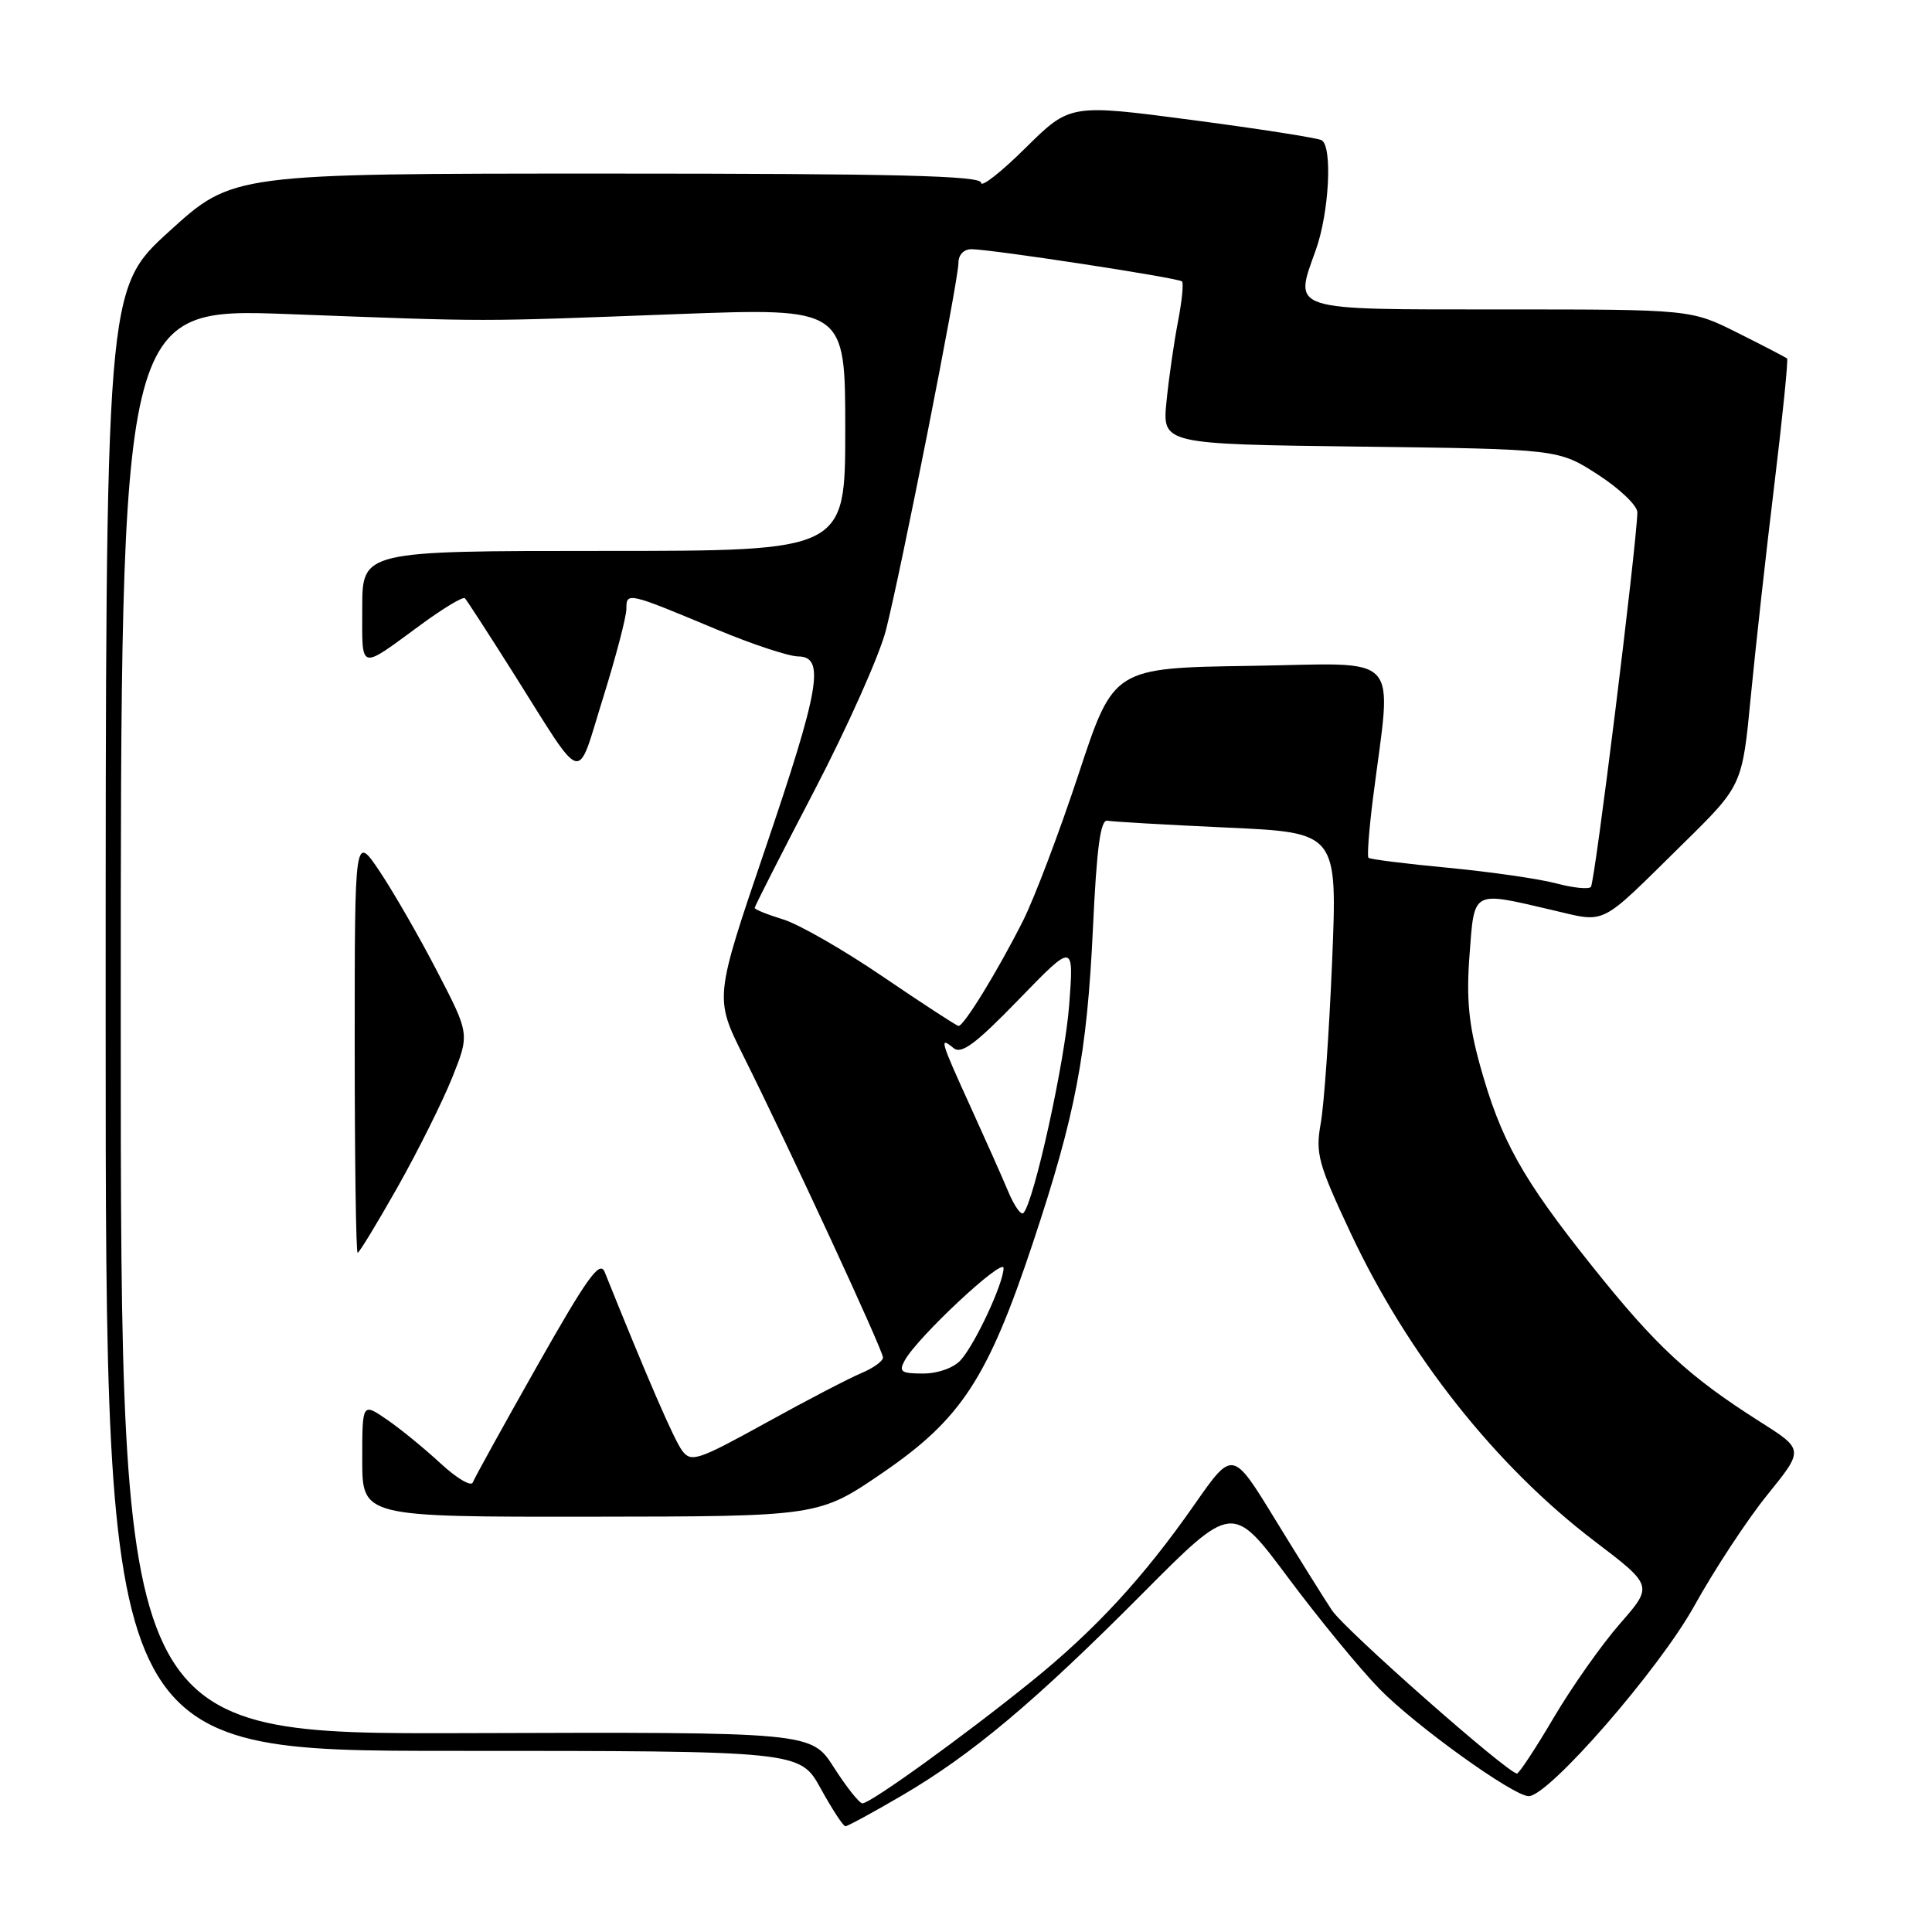 <?xml version="1.0" encoding="UTF-8" standalone="no"?>
<!DOCTYPE svg PUBLIC "-//W3C//DTD SVG 1.1//EN" "http://www.w3.org/Graphics/SVG/1.1/DTD/svg11.dtd" >
<svg xmlns="http://www.w3.org/2000/svg" xmlns:xlink="http://www.w3.org/1999/xlink" version="1.1" viewBox="0 0 256 256">
 <g >
 <path fill="currentColor"
d=" M 119.47 237.94 C 128.78 232.50 137.14 225.48 151.40 211.14 C 163.31 199.16 163.31 199.16 170.66 209.02 C 174.71 214.45 180.15 221.08 182.76 223.76 C 187.52 228.64 200.53 238.00 202.56 238.00 C 205.22 238.00 219.86 221.18 224.52 212.76 C 227.19 207.95 231.54 201.33 234.20 198.05 C 239.03 192.08 239.03 192.08 233.26 188.42 C 223.73 182.37 219.45 178.41 210.93 167.73 C 201.67 156.13 198.87 151.10 196.10 141.13 C 194.61 135.73 194.28 132.31 194.72 126.54 C 195.37 117.89 195.00 118.10 205.45 120.53 C 213.05 122.29 211.62 123.00 223.02 111.79 C 230.86 104.08 230.86 104.08 231.99 92.29 C 232.62 85.81 234.02 73.13 235.12 64.13 C 236.21 55.13 236.96 47.65 236.80 47.50 C 236.63 47.36 233.70 45.83 230.28 44.12 C 224.06 41.00 224.06 41.00 199.00 41.00 C 170.58 41.00 171.43 41.27 174.35 33.13 C 176.11 28.22 176.58 19.48 175.14 18.59 C 174.67 18.29 166.97 17.09 158.03 15.91 C 141.79 13.77 141.79 13.77 135.89 19.60 C 132.65 22.81 130.00 24.89 130.00 24.22 C 130.00 23.28 118.74 23.00 80.42 23.00 C 30.83 23.00 30.83 23.00 22.42 30.66 C 14.00 38.32 14.00 38.32 14.00 135.16 C 14.00 232.00 14.00 232.00 60.00 232.00 C 106.00 232.00 106.00 232.00 108.75 236.99 C 110.26 239.73 111.73 241.98 112.02 241.99 C 112.30 241.99 115.66 240.17 119.47 237.94 Z  M 110.50 234.20 C 107.50 229.50 107.50 229.50 61.75 229.65 C 16.00 229.79 16.00 229.79 16.00 135.29 C 16.00 40.79 16.00 40.79 38.25 41.62 C 65.36 42.64 62.64 42.64 89.75 41.62 C 112.00 40.79 112.00 40.79 112.00 56.90 C 112.00 73.00 112.00 73.00 80.00 73.00 C 48.00 73.00 48.00 73.00 48.00 80.56 C 48.00 89.01 47.46 88.86 55.83 82.73 C 58.76 80.58 61.36 79.02 61.60 79.27 C 61.84 79.51 64.71 83.94 67.97 89.10 C 77.59 104.35 76.31 103.98 79.89 92.54 C 81.60 87.06 83.00 81.72 83.00 80.67 C 83.00 78.43 83.14 78.46 95.00 83.42 C 99.67 85.37 104.51 86.97 105.75 86.98 C 109.36 87.01 108.65 91.15 101.34 112.64 C 94.68 132.23 94.68 132.23 98.48 139.87 C 104.63 152.18 117.00 178.92 117.00 179.88 C 117.00 180.36 115.70 181.29 114.12 181.95 C 112.54 182.61 106.84 185.57 101.46 188.55 C 92.45 193.52 91.58 193.81 90.39 192.22 C 89.33 190.81 85.86 182.82 80.12 168.54 C 79.48 166.95 77.80 169.29 71.19 180.97 C 66.71 188.89 62.87 195.84 62.65 196.43 C 62.43 197.02 60.51 195.88 58.38 193.91 C 56.24 191.93 53.04 189.31 51.25 188.09 C 48.00 185.86 48.00 185.86 48.00 193.43 C 48.00 201.00 48.00 201.00 78.25 200.97 C 108.50 200.94 108.50 200.94 117.00 195.12 C 127.38 188.01 130.90 182.62 136.89 164.61 C 142.52 147.67 144.03 139.74 144.82 123.00 C 145.32 112.30 145.82 108.56 146.74 108.75 C 147.42 108.88 154.55 109.29 162.60 109.66 C 177.22 110.32 177.22 110.32 176.51 127.41 C 176.12 136.81 175.44 146.47 175.00 148.87 C 174.29 152.84 174.66 154.20 178.96 163.37 C 186.53 179.51 198.18 194.24 211.27 204.20 C 219.05 210.12 219.05 210.12 214.65 215.15 C 212.23 217.92 208.28 223.52 205.88 227.59 C 203.48 231.67 201.28 235.00 201.01 235.00 C 199.79 234.99 178.19 215.95 176.48 213.36 C 175.44 211.79 172.05 206.36 168.95 201.31 C 163.33 192.12 163.33 192.12 158.31 199.31 C 151.55 209.00 145.15 215.95 136.62 222.84 C 127.59 230.13 115.26 239.02 114.27 238.95 C 113.84 238.92 112.15 236.78 110.50 234.20 Z  M 52.71 157.25 C 55.42 152.44 58.67 145.91 59.93 142.76 C 62.23 137.01 62.23 137.01 57.95 128.76 C 55.60 124.21 52.17 118.26 50.34 115.51 C 47.00 110.53 47.00 110.53 47.00 138.26 C 47.00 153.52 47.17 166.00 47.39 166.00 C 47.60 166.00 49.99 162.06 52.71 157.25 Z  M 119.89 180.25 C 121.59 177.16 133.00 166.51 132.98 168.03 C 132.95 170.09 129.21 178.11 127.29 180.23 C 126.36 181.26 124.27 182.00 122.31 182.00 C 119.39 182.00 119.06 181.76 119.89 180.25 Z  M 133.60 157.90 C 132.82 156.03 130.56 150.96 128.59 146.63 C 124.59 137.85 124.42 137.28 126.34 138.87 C 127.39 139.74 129.27 138.34 134.99 132.44 C 142.30 124.90 142.30 124.90 141.67 133.20 C 141.09 140.74 136.99 159.35 135.60 160.74 C 135.28 161.05 134.39 159.78 133.60 157.90 Z  M 117.00 129.42 C 111.78 125.86 105.81 122.44 103.75 121.82 C 101.69 121.19 100.00 120.51 100.00 120.30 C 100.00 120.09 103.57 113.07 107.93 104.71 C 112.29 96.34 116.55 86.80 117.39 83.50 C 119.42 75.53 127.00 37.16 127.00 34.83 C 127.00 33.75 127.71 33.01 128.75 33.02 C 131.56 33.06 156.15 36.82 156.62 37.29 C 156.85 37.52 156.61 39.91 156.09 42.60 C 155.57 45.30 154.88 50.05 154.57 53.18 C 154.00 58.85 154.00 58.85 180.25 59.18 C 206.50 59.51 206.50 59.51 211.75 62.90 C 214.64 64.77 216.98 67.02 216.96 67.90 C 216.83 72.53 211.32 117.02 210.80 117.53 C 210.47 117.86 208.40 117.64 206.19 117.05 C 203.98 116.46 197.56 115.53 191.93 114.99 C 186.29 114.46 181.52 113.86 181.33 113.66 C 181.14 113.47 181.40 109.98 181.91 105.91 C 184.43 86.02 186.17 87.92 165.74 88.23 C 147.56 88.50 147.56 88.50 142.94 102.50 C 140.40 110.20 137.08 118.97 135.56 122.00 C 132.20 128.66 127.69 136.02 127.00 135.94 C 126.72 135.90 122.22 132.97 117.00 129.42 Z "/>
</g>
</svg>